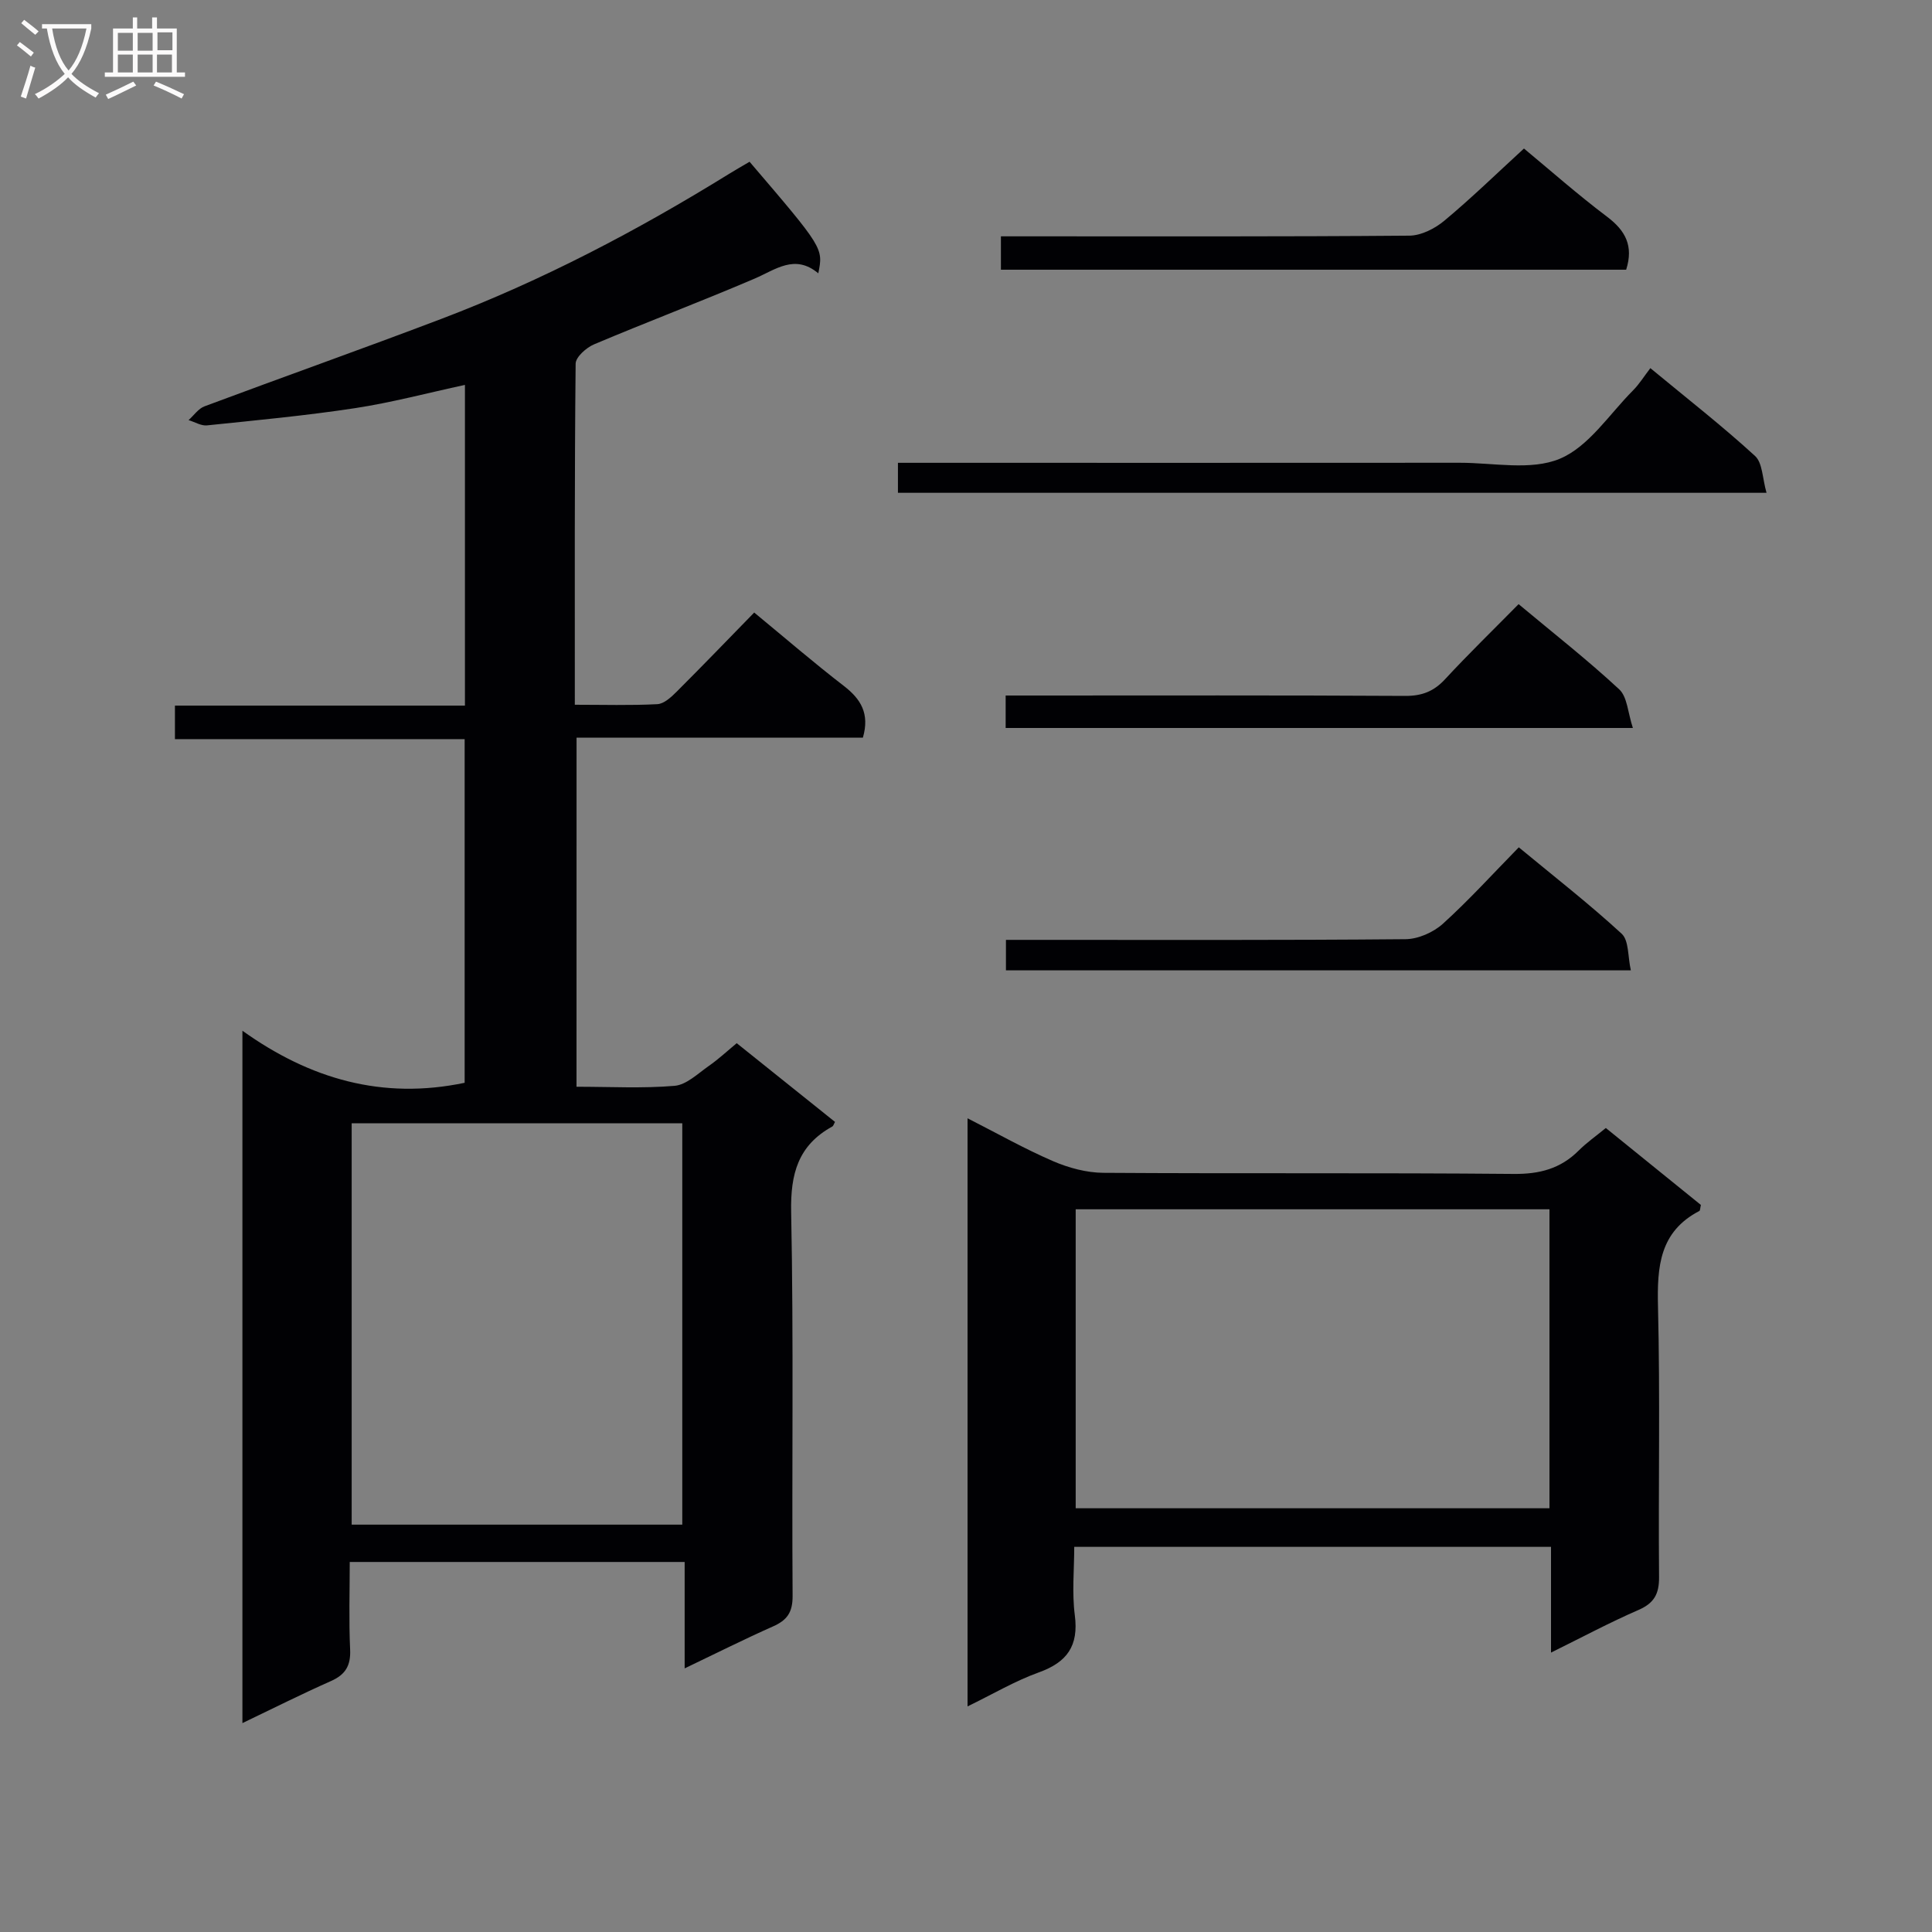 <svg enable-background="new 0 0 400 400" viewBox="0 0 400 400" xmlns="http://www.w3.org/2000/svg"><rect x="0" y="0" width="400" height="400" fill="#808080" stroke="none"/><g fill="#010104"><path d="m119.36 225c7.01 0 13.7.37 20.3-.19 2.45-.21 4.8-2.51 7.04-4.08 2.03-1.41 3.85-3.11 5.83-4.75 6.87 5.5 13.62 10.91 20.35 16.3-.24.42-.33.82-.56.95-7.07 3.89-8.68 9.78-8.52 17.69.53 26.49.12 52.99.3 79.49.02 3.42-1.14 5.03-4.05 6.32-5.9 2.62-11.67 5.52-18.3 8.69 0-7.67 0-14.7 0-22.03-23.26 0-45.84 0-69.34 0 0 5.98-.2 12.06.08 18.13.15 3.33-.96 5.19-3.98 6.53-6.03 2.67-11.93 5.64-18.32 8.7 0-47.72 0-94.82 0-143.35 14 10.02 29.01 14.34 46.01 10.78 0-23.17 0-46.89 0-71.15-19.99 0-39.89 0-59.98 0 0-2.49 0-4.44 0-6.94h60.04c0-22.31 0-44.07 0-66.4-7.66 1.65-15.13 3.65-22.73 4.81-10.17 1.55-20.43 2.51-30.67 3.57-1.22.13-2.54-.71-3.82-1.09 1.09-.97 2.02-2.37 3.29-2.85 16.33-6.1 32.76-11.92 49.05-18.11 20.89-7.94 40.59-18.28 59.58-30.03 1.4-.87 2.84-1.68 4.23-2.5 15.28 17.87 15.28 17.87 14.23 23.1-4.87-4.07-8.82-.77-13.22 1.11-10.99 4.7-22.19 8.94-33.2 13.59-1.61.68-3.81 2.63-3.82 4.01-.24 23.31-.17 46.62-.17 70.61 5.89 0 11.5.17 17.08-.12 1.38-.07 2.87-1.45 3.98-2.56 5.42-5.41 10.73-10.93 16.08-16.41 6.42 5.29 12.35 10.41 18.54 15.18 3.53 2.72 5.41 5.73 3.96 10.73-19.47 0-39.19 0-59.28 0-.01 24.23-.01 47.95-.01 72.27zm21.9 7.57c-23.02 0-45.7 0-68.45 0v83.09h68.45c0-27.83 0-55.39 0-83.09z"/><path d="m200.32 231.53c6.19 3.15 11.79 6.32 17.67 8.86 3.24 1.4 6.93 2.4 10.42 2.43 28.33.19 56.66-.03 84.99.23 5.35.05 9.69-1.08 13.45-4.84 1.63-1.63 3.55-2.97 5.62-4.67 6.69 5.42 13.24 10.72 19.68 15.93-.16.66-.14 1.16-.32 1.25-8.25 4.29-8.76 11.54-8.56 19.79.46 18.65.06 37.33.22 55.99.03 3.49-1 5.41-4.27 6.83-5.92 2.57-11.63 5.63-18.1 8.82 0-7.59 0-14.61 0-21.89-32.98 0-65.41 0-98.71 0 0 4.69-.49 9.5.12 14.17.82 6.33-1.59 9.71-7.45 11.82-4.93 1.77-9.52 4.5-14.76 7.04 0-40.76 0-80.91 0-121.76zm120.48 18.84c-32.97 0-65.48 0-98.09 0v61.9h98.09c0-20.73 0-41.16 0-61.9z"/><path d="m185.91 102.03c0-1.97 0-3.73 0-6.21h5.85c36.82 0 73.64.02 110.45-.01 6.98-.01 14.74 1.67 20.73-.83s10.24-9.22 15.18-14.17c1.28-1.29 2.26-2.89 3.57-4.59 7.78 6.43 14.97 12.04 21.67 18.18 1.57 1.43 1.52 4.64 2.38 7.63-60.5 0-120.01 0-179.83 0z"/><path d="m315.52 30.75c5.38 4.46 11.13 9.54 17.23 14.14 3.77 2.85 5.5 6.01 3.93 10.95-42.9 0-85.98 0-129.45 0 0-2.02 0-4.09 0-6.91h5.1c26.49 0 52.98.08 79.47-.14 2.45-.02 5.29-1.47 7.24-3.1 5.62-4.68 10.87-9.8 16.48-14.94z"/><path d="m314.41 125.08c7.21 6.02 14.27 11.55 20.83 17.64 1.69 1.57 1.79 4.87 2.83 8-43.97 0-86.81 0-129.86 0 0-2.15 0-4.09 0-6.72h5.31c25.81 0 51.62-.07 77.42.08 3.46.02 5.92-.94 8.25-3.46 4.86-5.25 9.99-10.23 15.22-15.54z"/><path d="m314.45 175.43c7.38 6.1 14.59 11.72 21.3 17.89 1.52 1.4 1.25 4.72 1.9 7.58-43.65 0-86.38 0-129.38 0 0-1.96 0-3.72 0-6.31h5.74c25.66 0 51.32.09 76.98-.14 2.62-.02 5.76-1.41 7.74-3.19 5.41-4.9 10.34-10.34 15.72-15.83z"/></g><path d="m6.4 11.7c-1-.8-1.9-1.6-2.9-2.3l.6-.7c.9.7 1.9 1.4 2.9 2.2zm-2.1 8.3c.7-2.1 1.4-4.2 2-6.4.2.1.6.3 1 .4-.7 2.3-1.3 4.4-1.9 6.4zm3-12.8c-1.1-.9-2.1-1.7-2.9-2.4l.6-.7c1 .8 2 1.5 3 2.4zm1.4-1.3v-.9h10.2v.9c-.9 4.2-2.3 7.3-4.1 9.4 1.3 1.4 3.2 2.7 5.7 4-.2.2-.4.5-.7.9-2.5-1.4-4.4-2.7-5.7-4.2-1.4 1.5-3.5 3-6.1 4.4 0 0 0 0-.1-.1-.3-.4-.5-.7-.7-.8 2.7-1.3 4.7-2.8 6.2-4.2-1.8-2.2-3-5.3-3.7-9.4zm9.2 0h-7.1c.6 3.8 1.7 6.7 3.4 8.7 1.7-2 2.9-4.8 3.7-8.7z" fill="#fbfafa"/><path d="m31.6 3.6h.9v2.3h4.1v9.1h1.7v.9h-16.6v-.9h1.7v-9.1h4.1v-2.3h.9v2.3h3.1v-2.3zm-4 13.3.6.8c-1.9.9-3.8 1.9-5.8 2.8-.2-.3-.3-.6-.5-.9 2-.9 3.9-1.8 5.7-2.7zm-3.2-10.1v3.7h3.1v-3.7zm0 4.5v3.7h3.1v-3.7zm4.1-4.5v3.7h3.1v-3.7zm0 4.5v3.7h3.1v-3.7zm9.1 9.1c-2.1-1.1-4.1-2-5.8-2.7l.5-.8c2.2.9 4.1 1.8 5.8 2.6zm-1.9-13.7h-3.1v3.7h3.1v-3.6zm-3.2 4.6v3.7h3.1v-3.7z" fill="#fbfafa"/></svg>